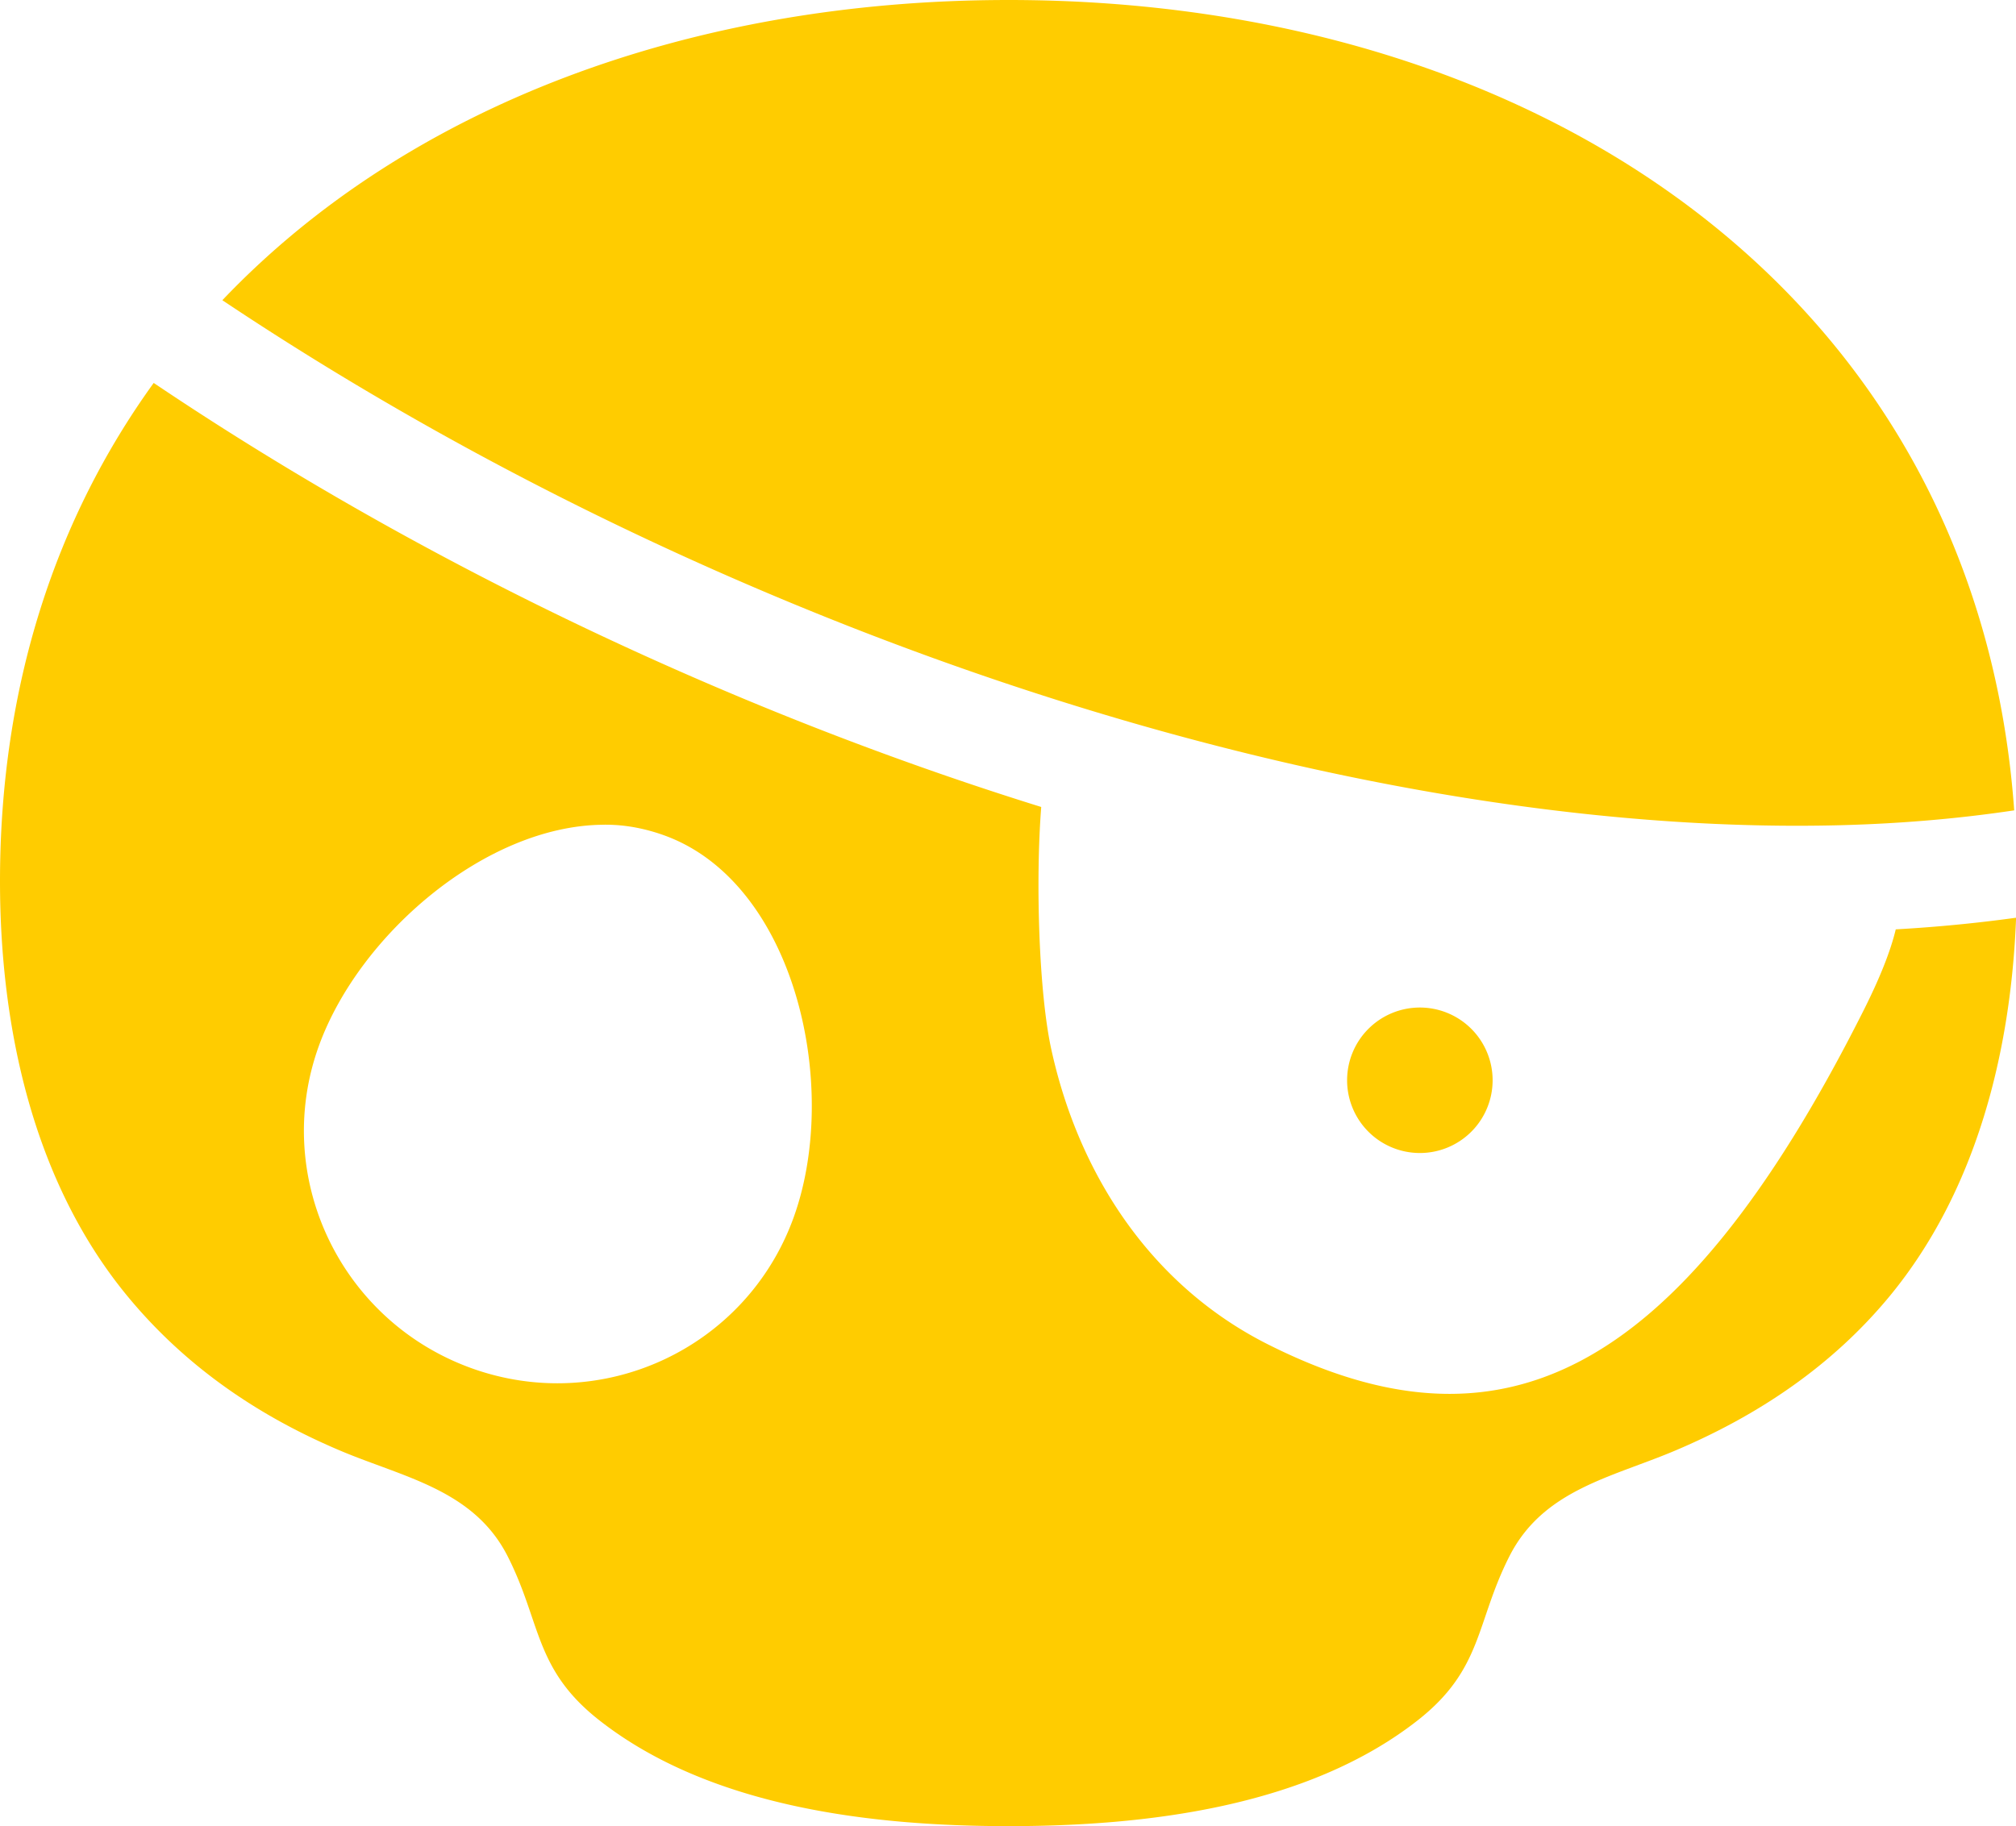 <svg id="a" width="41.562" height="37.658" version="1.1" xmlns="http://www.w3.org/2000/svg"><path id="e" d="m30.772 22.277a1.5 1.5 0 0 1-1.5 1.5 1.5 1.5 0 0 1-1.5-1.5 1.5 1.5 0 0 1 1.5-1.5 1.5 1.5 0 0 1 1.5 1.5zm-9.981-22.277c-6.553 0-12.396 2.184-16.207 6.191 2.839 1.897 5.993 3.671 9.404 5.231 8.616 3.939 17.199 5.778 23.996 5.594 1.25-0.034 2.432-0.139 3.541-0.305-0.761-10.581-9.753-16.711-20.734-16.711zm-17.623 7.898c-2.005 2.776-3.168 6.226-3.168 10.277-9.9999e-6 2.993 0.677 6.179 2.617 8.541 1.189 1.447 2.686 2.475 4.398 3.199 1.311 0.554 2.756 0.805 3.453 2.182 0.694 1.37 0.544 2.326 1.891 3.381 2.287 1.792 5.617 2.18 8.432 2.18 2.815 0 6.146-0.387 8.434-2.18 1.346-1.055 1.197-2.011 1.891-3.381 0.697-1.377 2.105-1.627 3.416-2.182 1.712-0.724 3.247-1.752 4.436-3.199 1.779-2.166 2.489-5.023 2.596-7.791-0.803 0.111-1.63 0.192-2.481 0.24-0.105 0.44-0.322 0.995-0.676 1.697-3.888 7.72-7.586 9.219-12.271 6.859-1.171-0.59-2.14-1.444-2.889-2.482-0.749-1.039-1.28-2.263-1.572-3.594-0.257-1.168-0.329-3.469-0.209-5.004-2.761-0.859-5.575-1.931-8.393-3.219-3.593-1.643-6.914-3.513-9.904-5.525zm9.25 9.109c0.078-9e-4 0.155-3.2e-4 0.232 4e-3 0.354 0.017 0.716 0.096 1.053 0.219 2.697 0.982 3.636 5.192 2.654 7.889-0.982 2.697-3.955 4.071-6.652 3.09-2.697-0.982-4.109-3.955-3.127-6.652 0.832-2.286 3.428-4.521 5.84-4.549z" fill="#fc0" stop-color="#000000" stroke-width="2.2"/></svg>